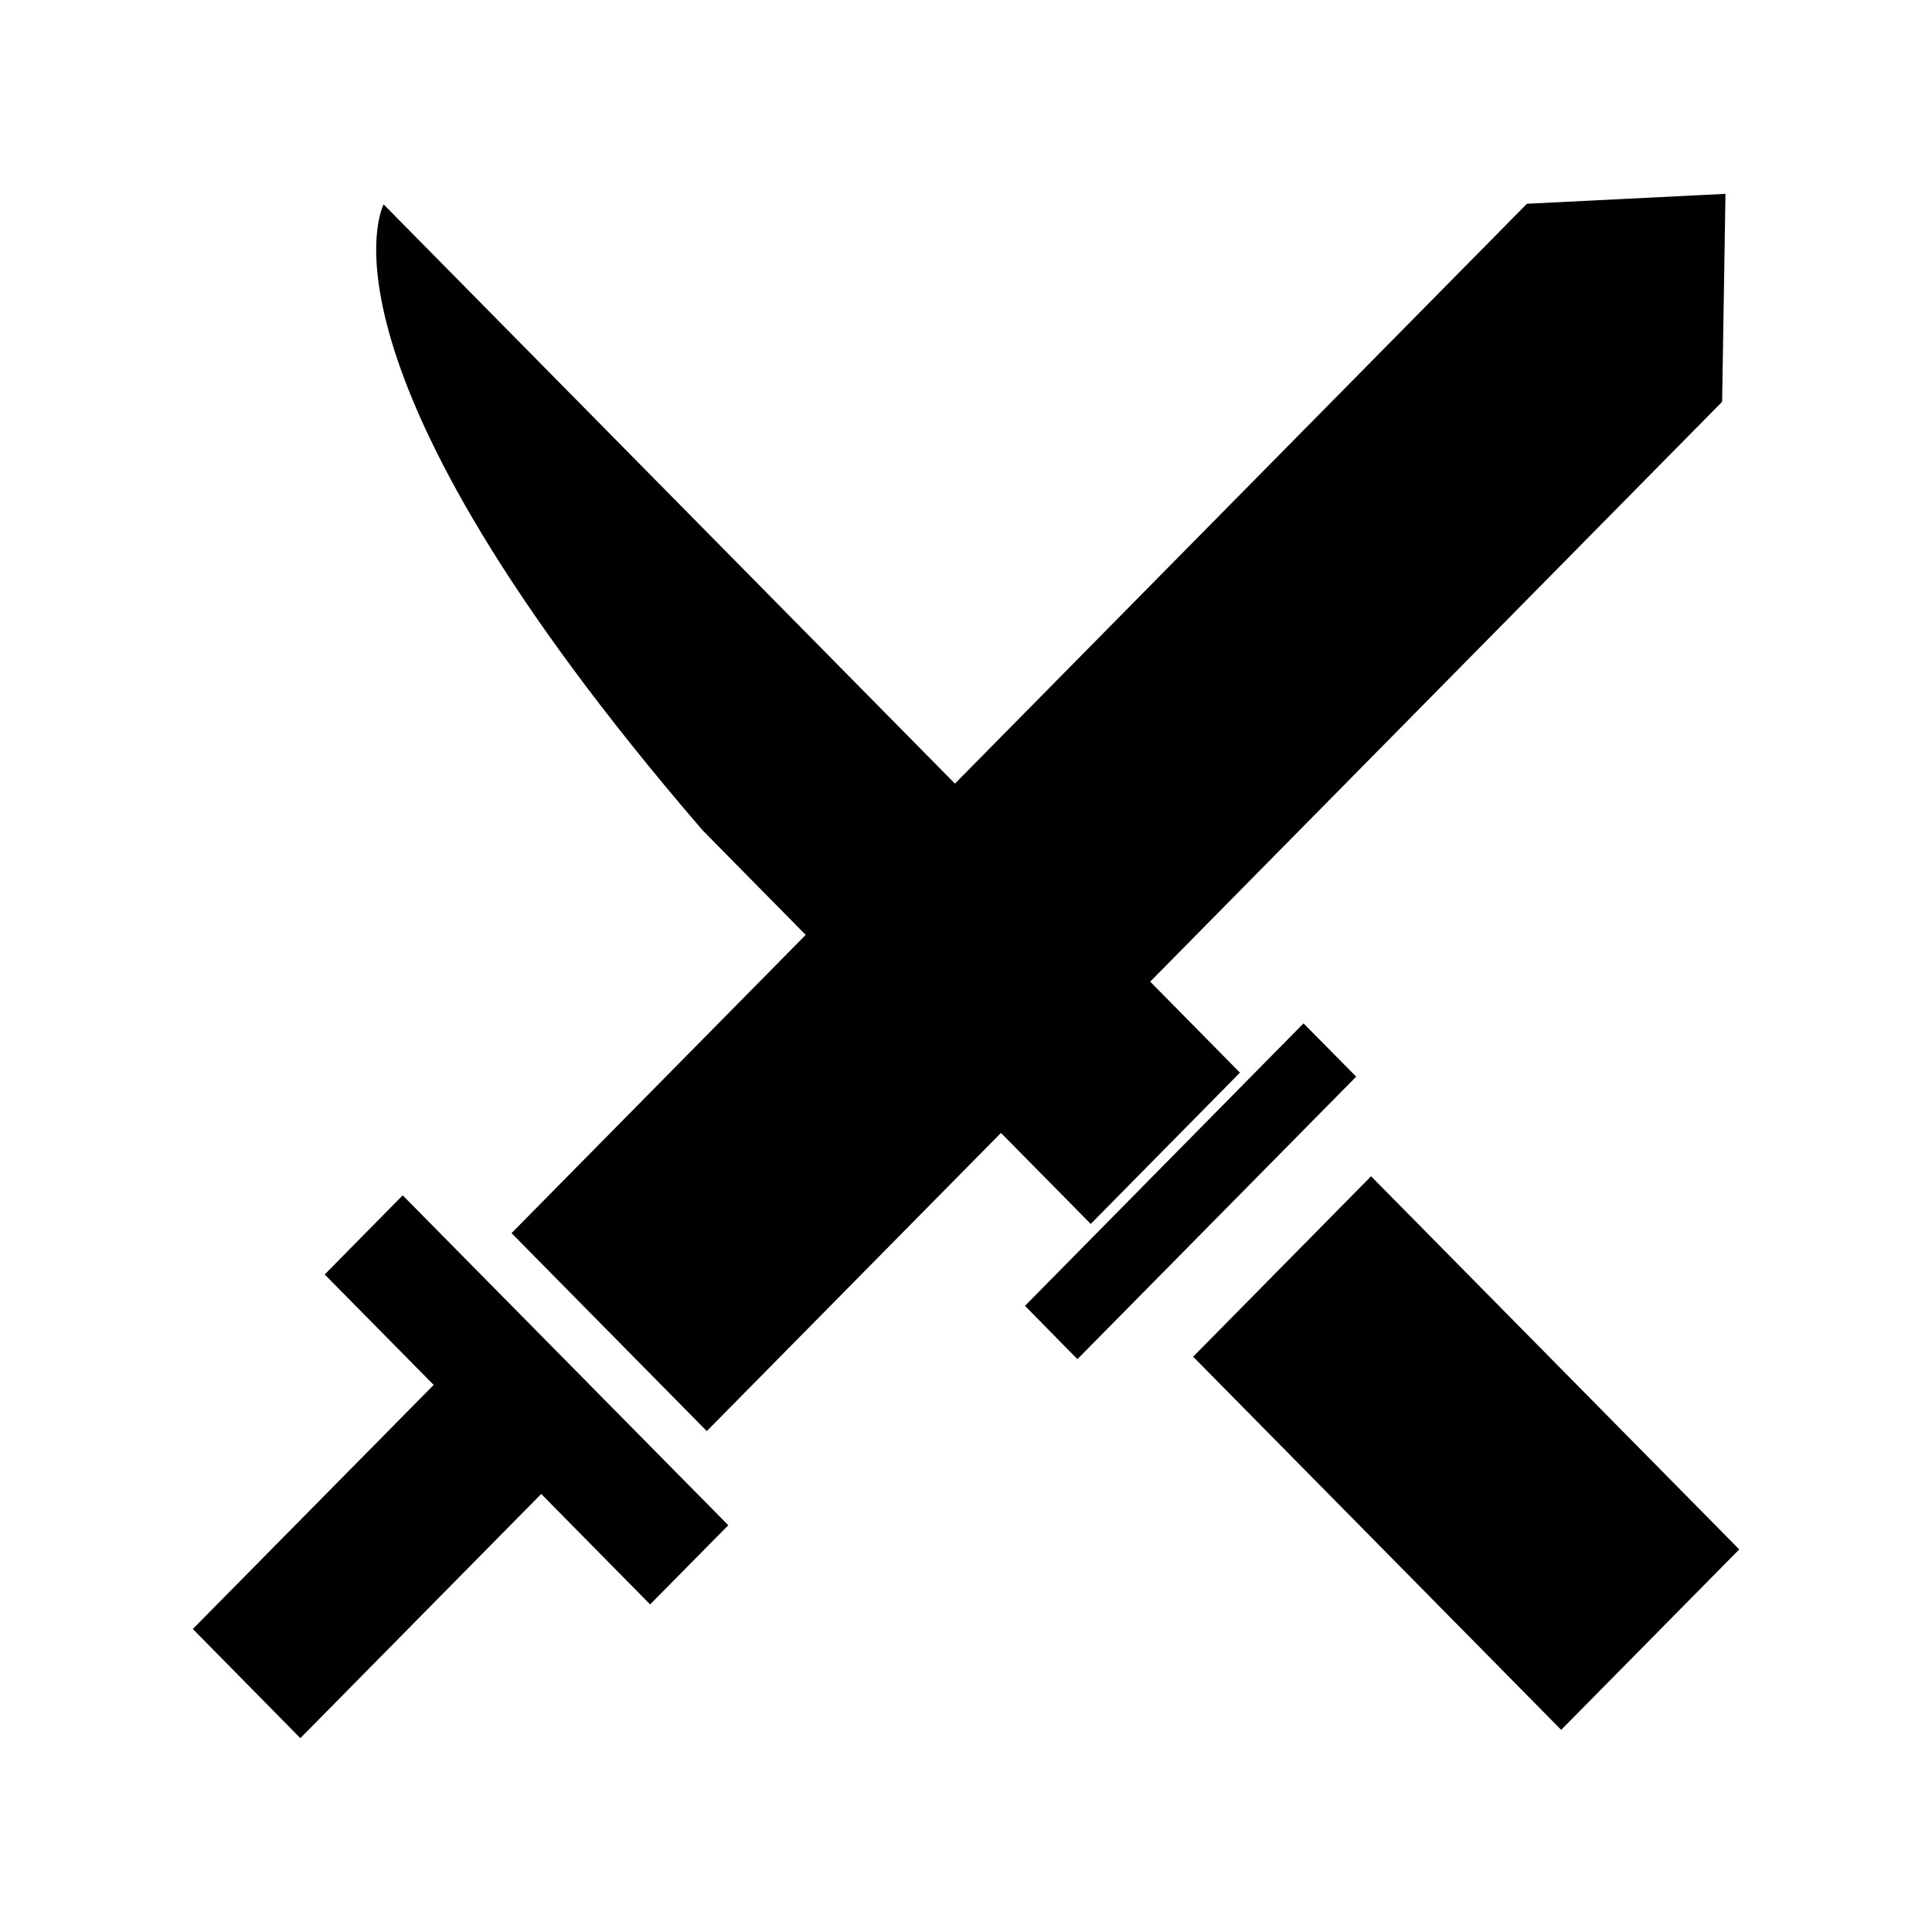 <?xml version="1.0" standalone="no"?><!DOCTYPE svg PUBLIC "-//W3C//DTD SVG 1.1//EN" "http://www.w3.org/Graphics/SVG/1.1/DTD/svg11.dtd"><svg t="1509346528368" class="icon" style="" viewBox="0 0 1024 1024" version="1.1" xmlns="http://www.w3.org/2000/svg" p-id="3094" xmlns:xlink="http://www.w3.org/1999/xlink" width="200" height="200"><defs><style type="text/css"></style></defs><path d="M609.621 520.294l47.582 48.23-79.087 80.179-47.582-48.23-155.921 158.037-103.492-104.926 155.921-158.071-54.647-55.433c-214.084-248.491-169.062-331.742-169.062-331.742l302.797 306.995 303.172-307.337 105.233-5.257-1.775 110.217L609.621 520.294zM213.436 633.549l172.578 174.865-41.438 41.95-57.719-58.539-127.659 129.434-57.003-57.856 127.659-129.365L172.1 675.499 213.436 633.549zM718.814 570.641l-147.763 149.743-27.785-28.262 147.627-149.709L718.814 570.641zM921.839 821.214l-94.379 95.642-195.072-197.769 94.31-95.642L921.839 821.214z" p-id="3095"></path></svg>